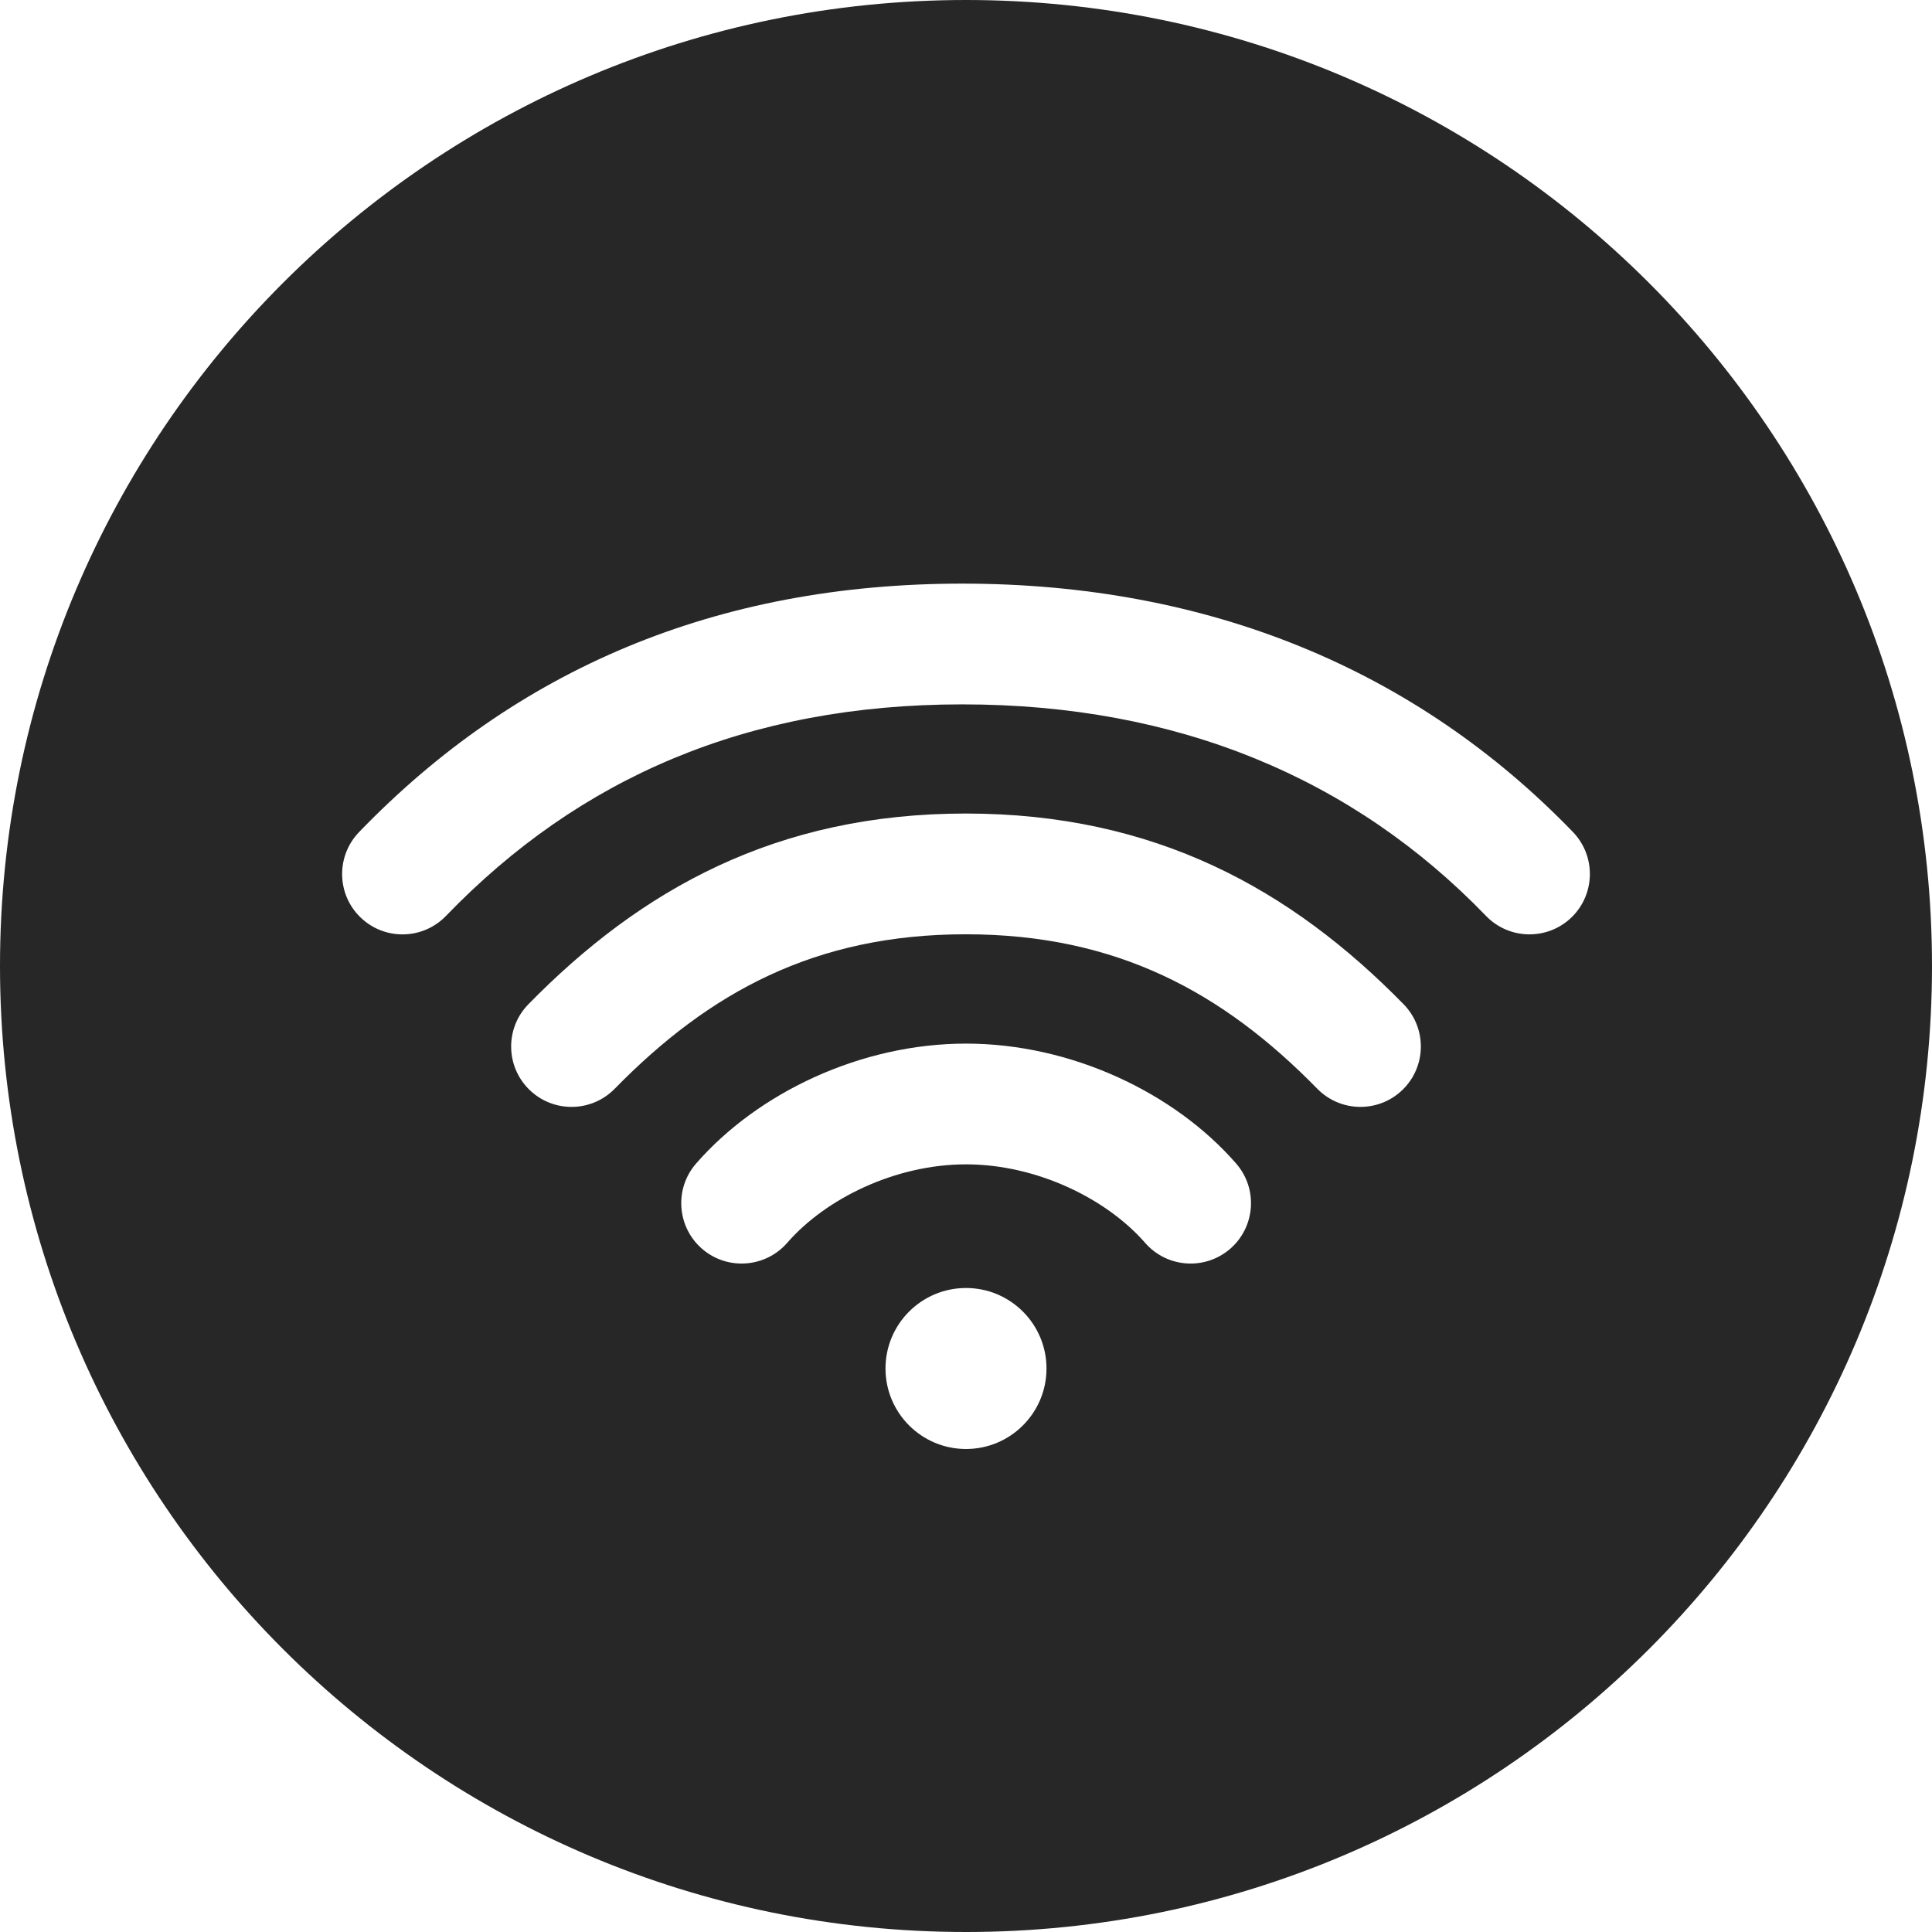<svg width="24" height="24" viewBox="0 0 24 24" fill="none" xmlns="http://www.w3.org/2000/svg">
<path fill-rule="evenodd" clip-rule="evenodd" d="M0 12C0 5.373 5.373 0 12 0C18.627 0 24 5.373 24 12C24 18.627 18.627 24 12 24C5.373 24 0 18.627 0 12ZM11.954 8.75C9.283 8.75 7.193 9.664 5.54 11.378C5.252 11.676 4.778 11.685 4.479 11.397C4.181 11.11 4.173 10.635 4.46 10.337C6.407 8.318 8.892 7.25 11.954 7.25C15.009 7.25 17.588 8.314 19.54 10.336C19.827 10.634 19.819 11.109 19.521 11.397C19.223 11.684 18.748 11.676 18.46 11.378C16.812 9.67 14.633 8.75 11.954 8.75ZM11.997 11.606C10.124 11.606 8.809 12.327 7.636 13.525C7.346 13.821 6.871 13.826 6.575 13.536C6.279 13.246 6.274 12.771 6.564 12.475C7.96 11.05 9.643 10.106 11.997 10.106C14.351 10.106 16.04 11.049 17.436 12.475C17.726 12.771 17.721 13.246 17.425 13.536C17.129 13.826 16.654 13.821 16.364 13.525C15.192 12.327 13.872 11.606 11.997 11.606ZM12 14.464C11.123 14.464 10.257 14.889 9.779 15.439C9.506 15.751 9.033 15.784 8.72 15.512C8.408 15.24 8.375 14.766 8.647 14.454C9.413 13.575 10.692 12.964 12 12.964C13.307 12.964 14.59 13.574 15.356 14.454C15.628 14.766 15.595 15.24 15.283 15.512C14.97 15.784 14.497 15.751 14.225 15.439C13.746 14.89 12.878 14.464 12 14.464ZM12 18C12.552 18 13 17.552 13 17C13 16.448 12.552 16 12 16C11.448 16 11 16.448 11 17C11 17.552 11.448 18 12 18Z" fill="#272727"/>
</svg>
